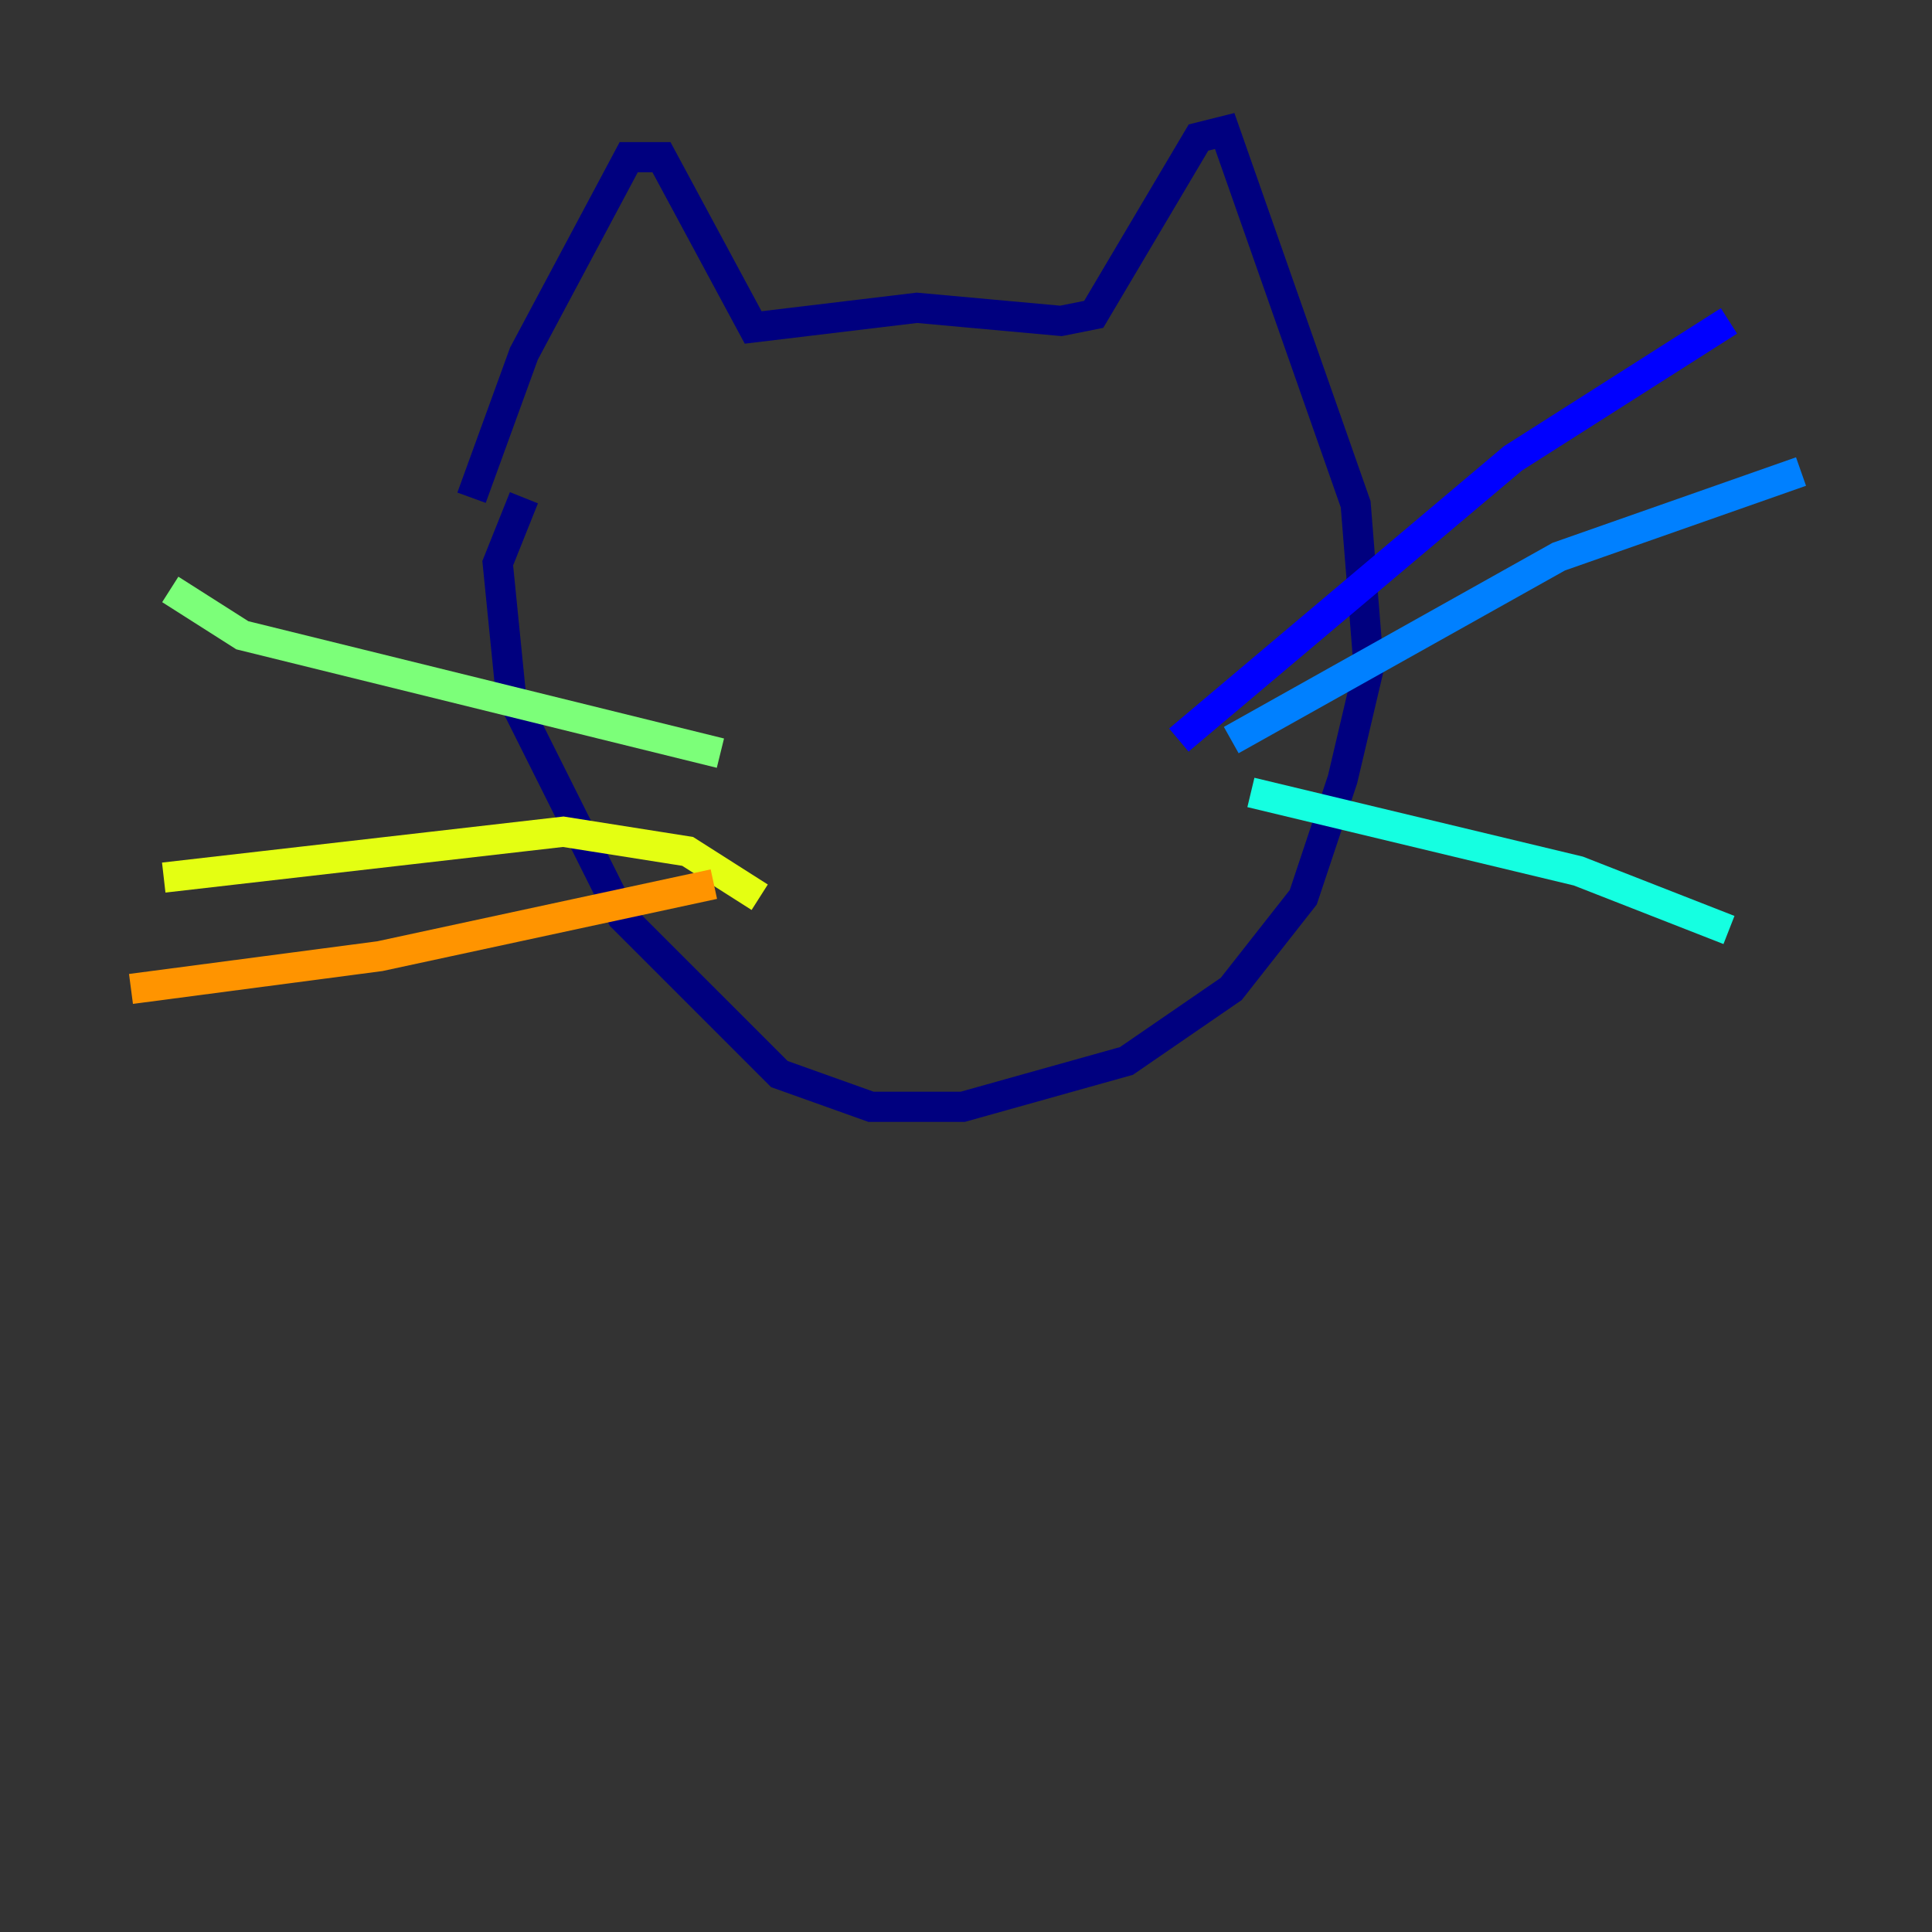 <?xml version="1.0" encoding="utf-8" ?>
<svg baseProfile="tiny" height="128" version="1.2" viewBox="0,0,128,128" width="128" xmlns="http://www.w3.org/2000/svg" xmlns:ev="http://www.w3.org/2001/xml-events" xmlns:xlink="http://www.w3.org/1999/xlink"><rect x="0" y="0" width="128" height="128" fill="#333333" stroke="none"/><defs /><polyline fill="none" points="31.241,32.976 34.712,23.43 41.654,10.414 43.824,10.414 49.898,21.695 60.746,20.393 70.291,21.261 72.461,20.827 79.403,9.112 81.139,8.678 89.817,33.41 90.685,44.258 88.949,51.634 86.346,59.444 81.573,65.519 74.63,70.291 63.783,73.329 57.709,73.329 51.634,71.159 41.22,60.746 33.844,45.993 32.976,37.315 34.712,32.976" stroke="#00007f" stroke-width="2" /><polyline fill="none" points="78.102,49.031 100.231,30.373 114.549,21.261" stroke="#0000ff" stroke-width="2" /><polyline fill="none" points="81.573,49.031 103.268,36.881 119.322,31.241" stroke="#0080ff" stroke-width="2" /><polyline fill="none" points="82.875,52.502 104.57,57.709 114.549,61.614" stroke="#15ffe1" stroke-width="2" /><polyline fill="none" points="47.729,49.898 16.054,42.088 11.281,39.051" stroke="#7cff79" stroke-width="2" /><polyline fill="none" points="50.332,59.444 45.559,56.407 37.315,55.105 10.848,58.142" stroke="#e4ff12" stroke-width="2" /><polyline fill="none" points="47.295,58.576 25.166,63.349 8.678,65.519" stroke="#ff9400" stroke-width="2" /><polyline fill="none" points="77.234,40.352 77.234,40.352" stroke="#ff1d00" stroke-width="2" /><polyline fill="none" points="54.237,39.919 54.237,39.919" stroke="#7f0000" stroke-width="2" /></svg>